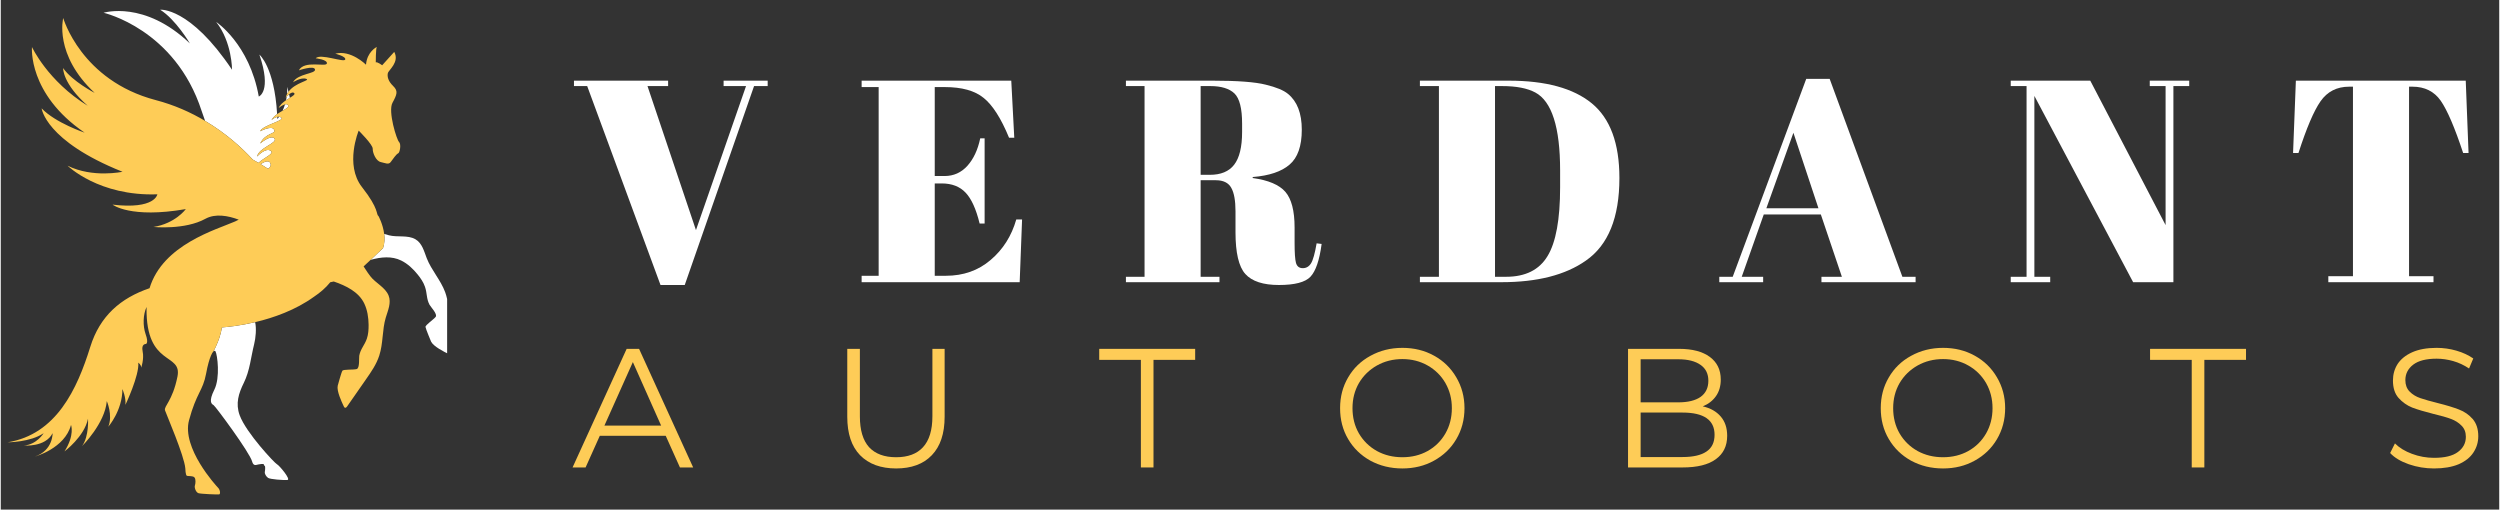 <?xml version="1.0" encoding="UTF-8"?> <svg xmlns="http://www.w3.org/2000/svg" xmlns:xlink="http://www.w3.org/1999/xlink" width="260" zoomAndPan="magnify" viewBox="0 0 194.88 39.75" height="53" preserveAspectRatio="xMidYMid meet" version="1.0"><rect x="0" y="0" width="194.88" height="39.75" fill="#333333" stroke="none"/><defs><g></g><clipPath id="0b799ac1f1"><path d="M 28 18 L 34.816 18 L 34.816 28 L 28 28 Z M 28 18 " clip-rule="nonzero"></path></clipPath><clipPath id="3823613877"><path d="M 0.551 1 L 32 1 L 32 38.758 L 0.551 38.758 Z M 0.551 1 " clip-rule="nonzero"></path></clipPath></defs><g clip-path="url(#0b799ac1f1)"><path fill="#ffffff" d="M 35.141 27.465 C 35.09 26.609 35.043 25.754 34.992 24.898 C 34.953 24.188 34.906 23.461 34.664 22.793 C 34.316 21.848 33.594 21.082 33.227 20.145 C 33.02 19.613 32.871 18.965 32.34 18.66 C 31.734 18.312 30.934 18.527 30.277 18.352 C 30.215 18.336 30.078 18.301 29.906 18.246 C 29.949 18.602 29.941 18.988 29.816 19.355 L 28.848 20.27 C 29.66 20.039 30.504 19.961 31.23 20.32 C 31.742 20.57 32.164 20.973 32.523 21.418 C 32.754 21.703 32.965 22.012 33.086 22.363 C 33.262 22.867 33.191 23.293 33.441 23.766 C 33.531 23.934 34.086 24.504 33.922 24.715 C 33.754 24.93 33.113 25.352 33.129 25.504 C 33.145 25.652 33.566 26.648 33.566 26.648 C 33.754 27.023 34.562 27.434 34.938 27.617 C 34.984 27.641 35.035 27.66 35.078 27.641 C 35.137 27.609 35.145 27.531 35.141 27.465 " fill-opacity="1" fill-rule="nonzero"></path></g><path fill="#ffffff" d="M 15.668 8.656 C 15.754 8.918 15.844 9.176 15.938 9.43 C 17.598 10.414 18.84 11.559 19.652 12.445 C 19.809 12.531 19.957 12.617 20.102 12.703 C 20.578 12.258 21.367 11.992 21.059 11.766 C 20.656 11.477 19.992 12.211 19.992 12.211 C 20.117 11.52 21.613 11.156 21.352 10.809 C 21.086 10.465 20.227 11.199 20.227 11.199 C 20.684 10.297 21.488 10.492 21.32 10.117 C 21.156 9.746 20.227 10.242 20.227 10.242 C 20.449 9.746 22.18 9.41 21.875 9.176 C 21.824 9.137 21.77 9.113 21.711 9.109 C 21.629 9.227 21.574 9.289 21.574 9.289 C 21.57 9.23 21.566 9.172 21.566 9.117 C 21.34 9.164 21.129 9.355 21.113 9.367 C 21.215 9.184 21.375 9.031 21.555 8.902 C 21.34 5.219 20.172 4.258 20.172 4.258 C 21.16 7.152 20.125 7.531 20.125 7.531 C 19.398 3.426 16.801 1.711 16.801 1.711 C 18.047 3.289 18.039 5.441 18.039 5.441 C 14.742 0.52 12.43 0.758 12.43 0.758 C 13.648 1.512 14.754 3.391 14.754 3.391 C 11.207 0 8.02 0.996 8.02 0.996 C 8.02 0.996 13.598 2.258 15.668 8.656 " fill-opacity="1" fill-rule="nonzero"></path><path fill="#ffffff" d="M 22.488 7.355 C 22.418 7.414 22.352 7.48 22.305 7.531 C 22.289 7.629 22.273 7.723 22.254 7.816 C 22.355 7.746 22.453 7.684 22.547 7.629 C 22.527 7.531 22.508 7.441 22.488 7.355 " fill-opacity="1" fill-rule="nonzero"></path><path fill="#ffffff" d="M 21.043 12.766 C 20.945 12.453 20.578 12.602 20.266 12.801 C 20.469 12.922 20.664 13.043 20.852 13.168 C 21.008 13.055 21.098 12.926 21.043 12.766 " fill-opacity="1" fill-rule="nonzero"></path><path fill="#ffffff" d="M 22.441 7.156 C 22.383 6.918 22.336 6.777 22.336 6.777 C 22.348 6.977 22.344 7.164 22.328 7.34 C 22.359 7.273 22.398 7.215 22.441 7.156 " fill-opacity="1" fill-rule="nonzero"></path><path fill="#ffffff" d="M 22.418 8.211 C 22.363 8.125 22.273 8.113 22.172 8.141 C 22.113 8.328 22.047 8.492 21.98 8.637 C 22.273 8.469 22.5 8.344 22.418 8.211 " fill-opacity="1" fill-rule="nonzero"></path><path fill="#ffffff" d="M 20.848 37.273 C 21.004 37.387 22.043 37.461 22.355 37.438 C 22.668 37.418 21.711 36.285 21.543 36.211 C 21.379 36.141 19.133 33.758 18.633 32.387 C 18.301 31.469 18.551 30.684 18.961 29.855 C 19.43 28.902 19.508 27.867 19.762 26.852 C 19.887 26.355 19.953 25.625 19.84 25.129 C 18.715 25.395 17.766 25.5 17.25 25.539 C 17.168 26.082 16.98 26.582 16.805 26.965 C 16.805 26.969 16.805 26.969 16.805 26.969 C 16.797 26.984 16.793 26.996 16.785 27.012 C 16.781 27.023 16.773 27.035 16.77 27.051 C 16.766 27.055 16.762 27.059 16.762 27.066 C 16.695 27.199 16.637 27.316 16.582 27.414 C 16.648 27.348 16.703 27.34 16.742 27.398 C 16.746 27.402 16.746 27.406 16.75 27.41 C 16.895 27.668 17.129 29.449 16.66 30.391 C 16.18 31.348 16.453 31.516 16.598 31.598 C 16.742 31.68 19.422 35.297 19.609 36.004 C 19.609 36.004 19.672 36.328 19.922 36.266 C 20.172 36.203 20.516 36.148 20.523 36.234 C 20.535 36.316 20.59 36.336 20.609 36.367 C 20.629 36.398 20.629 36.637 20.598 36.793 C 20.566 36.949 20.691 37.16 20.848 37.273 " fill-opacity="1" fill-rule="nonzero"></path><g clip-path="url(#3823613877)"><path fill="#fecc57" d="M 21.043 12.766 C 21.098 12.926 21.008 13.055 20.852 13.168 C 20.664 13.043 20.469 12.922 20.266 12.801 C 20.578 12.602 20.945 12.453 21.043 12.766 Z M 11.605 22.48 C 9.348 23.25 7.73 24.645 6.98 27.062 C 5.961 30.34 4.336 33.883 0.531 34.5 C 0.531 34.5 2.297 34.504 3.344 33.789 C 3.344 33.789 2.809 34.68 1.812 34.75 C 1.812 34.75 3.484 34.898 4.043 33.789 C 4.043 33.789 4.086 35.121 2.672 35.609 C 2.672 35.609 4.992 34.98 5.48 33.145 C 5.48 33.145 5.785 33.93 4.969 35.211 C 4.969 35.211 6.527 34.051 6.805 32.656 C 6.805 32.656 6.898 34.027 6.34 34.797 C 6.34 34.797 8.129 33.031 8.27 31.285 C 8.27 31.285 8.758 32.379 8.387 33.285 C 8.387 33.285 9.488 32.031 9.488 30.348 C 9.488 30.348 9.781 30.996 9.723 31.578 C 9.723 31.578 10.816 29.281 10.727 28.289 C 10.727 28.289 10.957 28.445 10.957 28.676 C 10.957 28.676 11.191 27.996 11.066 27.406 C 10.941 26.816 11.312 26.832 11.312 26.832 C 11.312 26.832 11.562 26.805 11.297 26.059 C 11.07 25.414 11.098 24.52 11.375 23.941 C 11.375 23.973 11.371 24 11.371 24.031 C 11.316 28.66 14.172 27.469 13.781 29.379 C 13.395 31.293 12.703 31.68 12.812 32.012 C 12.926 32.348 14.309 35.535 14.395 36.531 C 14.395 36.531 14.402 37.086 14.527 37.117 C 14.652 37.148 14.996 37.105 15.109 37.242 C 15.227 37.375 15.191 37.73 15.141 37.875 C 15.09 38.02 15.215 38.406 15.422 38.469 C 15.629 38.531 16.918 38.582 17.035 38.562 C 17.148 38.539 17.117 38.207 16.949 38.043 C 16.785 37.875 14.102 34.945 14.684 32.781 C 15.266 30.621 15.766 30.496 16.016 29.145 C 16.133 28.496 16.273 28.02 16.402 27.723 C 16.465 27.574 16.527 27.473 16.582 27.414 C 16.637 27.316 16.695 27.199 16.762 27.066 C 16.762 27.059 16.766 27.055 16.77 27.051 C 16.773 27.035 16.781 27.023 16.785 27.012 C 16.793 26.996 16.797 26.984 16.805 26.969 C 16.805 26.969 16.805 26.969 16.805 26.965 C 16.98 26.582 17.164 26.082 17.25 25.539 C 17.766 25.5 18.715 25.395 19.84 25.129 C 21.273 24.789 22.988 24.191 24.438 23.141 C 24.914 22.824 25.348 22.453 25.699 22.016 C 25.699 22.016 25.801 21.996 25.973 21.957 C 26.945 22.289 27.922 22.773 28.352 23.672 C 28.598 24.188 28.684 24.766 28.691 25.332 C 28.695 25.703 28.672 26.074 28.551 26.426 C 28.375 26.93 28.055 27.219 27.961 27.75 C 27.93 27.938 28.012 28.727 27.754 28.789 C 27.488 28.859 26.723 28.793 26.645 28.922 C 26.562 29.047 26.281 30.09 26.281 30.09 C 26.195 30.504 26.578 31.324 26.758 31.703 C 26.781 31.746 26.809 31.797 26.855 31.805 C 26.922 31.82 26.973 31.758 27.012 31.707 C 27.5 31.004 27.992 30.301 28.48 29.598 C 28.891 29.012 29.305 28.414 29.523 27.734 C 29.836 26.781 29.742 25.73 30.031 24.77 C 30.195 24.223 30.477 23.617 30.25 23.051 C 29.988 22.402 29.227 22.078 28.82 21.539 C 28.746 21.441 28.508 21.121 28.301 20.781 L 28.848 20.27 L 29.816 19.355 C 29.941 18.988 29.949 18.602 29.906 18.246 C 29.809 17.484 29.465 16.859 29.465 16.859 C 29.254 16.715 29.547 16.34 28.176 14.594 C 26.805 12.848 27.918 10.188 27.918 10.188 C 27.918 10.188 29.027 11.281 29.012 11.602 C 29 11.918 29.262 12.559 29.637 12.641 C 30.012 12.723 30.246 12.863 30.414 12.641 C 30.578 12.418 30.855 12.016 30.996 11.961 C 31.133 11.906 31.246 11.242 31.066 11.074 C 30.883 10.91 30.191 8.691 30.551 8.023 C 30.91 7.359 31.008 7.098 30.605 6.707 C 30.203 6.32 30.137 5.961 30.191 5.711 C 30.246 5.461 31.121 4.852 30.691 4.047 L 29.75 5.09 C 29.75 5.09 29.375 4.809 29.25 4.863 C 29.25 4.863 29.25 3.773 29.332 3.66 C 29.309 3.672 28.57 4.035 28.488 5.047 C 28.488 5.047 27.309 3.867 26.09 4.188 C 26.09 4.188 26.949 4.395 26.867 4.645 C 26.781 4.895 24.91 4.145 24.566 4.547 C 24.566 4.547 25.492 4.645 25.438 4.949 C 25.383 5.254 23.68 4.672 23.25 5.488 C 23.25 5.488 24.453 5.074 24.512 5.422 C 24.566 5.766 23.164 5.727 22.793 6.418 C 22.793 6.418 23.414 6.004 23.832 6.152 C 24.184 6.281 22.98 6.422 22.441 7.156 C 22.398 7.215 22.359 7.273 22.328 7.34 C 22.281 7.43 22.246 7.523 22.223 7.625 C 22.223 7.625 22.254 7.586 22.305 7.531 C 22.352 7.48 22.418 7.414 22.488 7.355 C 22.625 7.246 22.785 7.16 22.887 7.262 C 22.98 7.359 22.801 7.473 22.547 7.629 C 22.453 7.684 22.355 7.746 22.254 7.816 C 22.016 7.977 21.781 8.176 21.676 8.426 C 21.691 8.41 21.953 8.195 22.172 8.141 C 22.273 8.113 22.363 8.125 22.418 8.211 C 22.5 8.344 22.273 8.469 21.98 8.637 C 21.844 8.715 21.695 8.801 21.555 8.902 C 21.375 9.031 21.215 9.184 21.113 9.367 C 21.129 9.355 21.34 9.164 21.566 9.117 C 21.613 9.105 21.664 9.102 21.711 9.109 C 21.77 9.113 21.824 9.137 21.875 9.176 C 22.18 9.41 20.449 9.746 20.227 10.242 C 20.227 10.242 21.156 9.746 21.32 10.117 C 21.488 10.492 20.684 10.297 20.227 11.199 C 20.227 11.199 21.086 10.465 21.352 10.809 C 21.613 11.156 20.117 11.52 19.992 12.211 C 19.992 12.211 20.656 11.477 21.059 11.766 C 21.367 11.992 20.578 12.258 20.102 12.703 C 19.957 12.617 19.809 12.531 19.652 12.445 C 18.84 11.559 17.598 10.414 15.938 9.43 C 14.836 8.773 13.551 8.191 12.078 7.805 C 6.262 6.273 4.871 1.406 4.871 1.406 C 4.871 1.406 4.129 4.266 7.324 7.246 C 7.324 7.246 5.594 6.355 4.863 5.312 C 4.863 5.312 4.801 6.5 6.781 8.25 C 3.66 6.328 2.434 3.668 2.434 3.668 C 2.434 3.668 2.094 7.316 6.543 10.348 C 6.543 10.348 4.277 9.59 3.188 8.453 C 3.188 8.453 3.461 10.988 9.496 13.398 C 9.496 13.398 7.188 13.902 5.211 12.926 C 5.211 12.926 7.645 15.32 12.215 15.156 C 12.215 15.156 12.047 16.355 8.719 15.961 C 8.719 15.961 10.105 17.062 14.434 16.309 C 14.434 16.309 13.629 17.426 11.914 17.703 C 11.914 17.703 14.359 17.949 15.961 17.066 C 16.738 16.637 17.734 16.824 18.562 17.133 C 18.473 17.184 18.379 17.227 18.285 17.27 C 16.812 17.914 12.637 19.074 11.605 22.48 " fill-opacity="1" fill-rule="nonzero"></path></g><g fill="#ffffff" fill-opacity="1"><g transform="translate(44.569, 22.011)"><g><path d="M 9.656 -4.062 L 13.562 -15.297 L 11.812 -15.297 L 11.812 -15.719 L 15.25 -15.719 L 15.25 -15.297 L 14.188 -15.297 L 8.781 0.219 L 6.891 0.219 L 1.172 -15.297 L 0.141 -15.297 L 0.141 -15.719 L 7.484 -15.719 L 7.484 -15.297 L 5.875 -15.297 Z M 9.656 -4.062 "></path></g></g></g><g fill="#ffffff" fill-opacity="1"><g transform="translate(66.678, 22.011)"><g><path d="M 0.469 -15.719 L 12.141 -15.719 L 12.375 -11.266 L 11.969 -11.266 C 11.344 -12.785 10.68 -13.82 9.984 -14.375 C 9.297 -14.938 8.285 -15.219 6.953 -15.219 L 6.172 -15.219 L 6.172 -8.281 L 6.938 -8.281 C 7.645 -8.281 8.238 -8.547 8.719 -9.078 C 9.195 -9.609 9.531 -10.32 9.719 -11.219 L 10.062 -11.219 L 10.062 -4.578 L 9.672 -4.578 C 9.398 -5.703 9.035 -6.504 8.578 -6.984 C 8.129 -7.461 7.508 -7.703 6.719 -7.703 L 6.172 -7.703 L 6.172 -0.5 L 7.031 -0.5 C 8.406 -0.5 9.57 -0.91 10.531 -1.734 C 11.5 -2.555 12.164 -3.609 12.531 -4.891 L 12.984 -4.891 L 12.797 0 L 0.469 0 L 0.469 -0.5 L 1.797 -0.5 L 1.797 -15.219 L 0.469 -15.219 Z M 0.469 -15.719 "></path></g></g></g><g fill="#ffffff" fill-opacity="1"><g transform="translate(87.418, 22.011)"><g><path d="M 7.359 -7.953 L 6.172 -7.953 L 6.172 -0.422 L 7.641 -0.422 L 7.641 0 L 0.344 0 L 0.344 -0.422 L 1.797 -0.422 L 1.797 -15.297 L 0.344 -15.297 L 0.344 -15.719 L 7.125 -15.719 C 9.062 -15.719 10.438 -15.613 11.25 -15.406 C 12.07 -15.207 12.648 -14.969 12.984 -14.688 C 13.703 -14.102 14.062 -13.172 14.062 -11.891 C 14.062 -10.617 13.742 -9.711 13.109 -9.172 C 12.484 -8.629 11.523 -8.305 10.234 -8.203 L 10.234 -8.125 C 11.453 -7.957 12.301 -7.598 12.781 -7.047 C 13.258 -6.492 13.5 -5.566 13.5 -4.266 L 13.5 -3.078 C 13.5 -2.297 13.535 -1.77 13.609 -1.5 C 13.691 -1.227 13.867 -1.094 14.141 -1.094 C 14.41 -1.094 14.625 -1.219 14.781 -1.469 C 14.938 -1.719 15.082 -2.238 15.219 -3.031 L 15.609 -2.984 C 15.441 -1.711 15.148 -0.859 14.734 -0.422 C 14.328 0.004 13.508 0.219 12.281 0.219 C 11.051 0.219 10.176 -0.066 9.656 -0.641 C 9.145 -1.211 8.891 -2.297 8.891 -3.891 L 8.891 -5.531 C 8.891 -6.363 8.781 -6.973 8.562 -7.359 C 8.344 -7.754 7.941 -7.953 7.359 -7.953 Z M 6.172 -15.297 L 6.172 -8.375 L 6.891 -8.375 C 7.742 -8.375 8.375 -8.633 8.781 -9.156 C 9.195 -9.688 9.406 -10.539 9.406 -11.719 L 9.406 -12.375 C 9.406 -13.551 9.207 -14.332 8.812 -14.719 C 8.414 -15.102 7.785 -15.297 6.922 -15.297 Z M 6.172 -15.297 "></path></g></g></g><g fill="#ffffff" fill-opacity="1"><g transform="translate(110.223, 22.011)"><g><path d="M 16.031 -8.125 C 16.031 -5.039 15.16 -2.895 13.422 -1.688 C 11.828 -0.562 9.629 0 6.828 0 L 0.469 0 L 0.469 -0.422 L 1.953 -0.422 L 1.953 -15.297 L 0.469 -15.297 L 0.469 -15.719 L 7.406 -15.719 C 10.281 -15.719 12.438 -15.129 13.875 -13.953 C 15.312 -12.773 16.031 -10.832 16.031 -8.125 Z M 6.328 -0.422 L 7.188 -0.422 C 8.695 -0.422 9.773 -0.957 10.422 -2.031 C 11.078 -3.102 11.406 -4.895 11.406 -7.406 L 11.406 -8.719 C 11.406 -12.082 10.758 -14.109 9.469 -14.797 C 8.852 -15.129 7.988 -15.297 6.875 -15.297 L 6.328 -15.297 Z M 6.328 -0.422 "></path></g></g></g><g fill="#ffffff" fill-opacity="1"><g transform="translate(133.904, 22.011)"><g><path d="M 9.703 -0.422 L 8.062 -5.281 L 3.609 -5.281 L 1.891 -0.422 L 3.562 -0.422 L 3.562 0 L 0.141 0 L 0.141 -0.422 L 1.188 -0.422 L 6.922 -15.859 L 8.75 -15.859 L 14.422 -0.422 L 15.453 -0.422 L 15.453 0 L 8.109 0 L 8.109 -0.422 Z M 5.922 -11.656 L 3.812 -5.766 L 7.875 -5.766 Z M 5.922 -11.656 "></path></g></g></g><g fill="#ffffff" fill-opacity="1"><g transform="translate(156.215, 22.011)"><g><path d="M 13.25 -15.297 L 13.25 0 L 10.109 0 L 2.406 -14.531 L 2.406 -0.422 L 3.641 -0.422 L 3.641 0 L 0.562 0 L 0.562 -0.422 L 1.797 -0.422 L 1.797 -15.297 L 0.562 -15.297 L 0.562 -15.719 L 6.766 -15.719 L 12.641 -4.453 L 12.641 -15.297 L 11.406 -15.297 L 11.406 -15.719 L 14.484 -15.719 L 14.484 -15.297 Z M 13.25 -15.297 "></path></g></g></g><g fill="#ffffff" fill-opacity="1"><g transform="translate(177.987, 22.011)"><g><path d="M 14.281 -15.719 L 14.5 -10.078 L 14.078 -10.078 C 13.422 -12.066 12.836 -13.426 12.328 -14.156 C 11.816 -14.883 11.082 -15.25 10.125 -15.25 L 9.859 -15.25 L 9.859 -0.469 L 11.766 -0.469 L 11.766 0 L 3.562 0 L 3.562 -0.469 L 5.484 -0.469 L 5.484 -15.25 L 5.188 -15.25 C 4.227 -15.25 3.484 -14.867 2.953 -14.109 C 2.43 -13.359 1.859 -12.016 1.234 -10.078 L 0.812 -10.078 L 1.031 -15.719 Z M 14.281 -15.719 "></path></g></g></g><g fill="#fecc57" fill-opacity="1"><g transform="translate(44.569, 36.461)"><g><path d="M 7.297 -2.469 L 2.156 -2.469 L 1.047 0 L 0.031 0 L 4.25 -9.25 L 5.219 -9.25 L 9.438 0 L 8.406 0 Z M 6.938 -3.266 L 4.734 -8.219 L 2.516 -3.266 Z M 6.938 -3.266 "></path></g></g></g><g fill="#fecc57" fill-opacity="1"><g transform="translate(64.605, 36.461)"><g><path d="M 5.234 0.078 C 4.035 0.078 3.098 -0.266 2.422 -0.953 C 1.754 -1.641 1.422 -2.641 1.422 -3.953 L 1.422 -9.25 L 2.406 -9.25 L 2.406 -3.984 C 2.406 -2.91 2.645 -2.109 3.125 -1.578 C 3.613 -1.055 4.316 -0.797 5.234 -0.797 C 6.148 -0.797 6.848 -1.055 7.328 -1.578 C 7.816 -2.109 8.062 -2.91 8.062 -3.984 L 8.062 -9.25 L 9.016 -9.25 L 9.016 -3.953 C 9.016 -2.641 8.68 -1.641 8.016 -0.953 C 7.359 -0.266 6.43 0.078 5.234 0.078 Z M 5.234 0.078 "></path></g></g></g><g fill="#fecc57" fill-opacity="1"><g transform="translate(85.632, 36.461)"><g><path d="M 3.297 -8.391 L 0.047 -8.391 L 0.047 -9.25 L 7.531 -9.25 L 7.531 -8.391 L 4.281 -8.391 L 4.281 0 L 3.297 0 Z M 3.297 -8.391 "></path></g></g></g><g fill="#fecc57" fill-opacity="1"><g transform="translate(103.779, 36.461)"><g><path d="M 5.547 0.078 C 4.629 0.078 3.797 -0.125 3.047 -0.531 C 2.305 -0.945 1.727 -1.508 1.312 -2.219 C 0.895 -2.926 0.688 -3.727 0.688 -4.625 C 0.688 -5.508 0.895 -6.305 1.312 -7.016 C 1.727 -7.734 2.305 -8.297 3.047 -8.703 C 3.797 -9.117 4.629 -9.328 5.547 -9.328 C 6.461 -9.328 7.285 -9.125 8.016 -8.719 C 8.754 -8.312 9.332 -7.75 9.75 -7.031 C 10.176 -6.312 10.391 -5.508 10.391 -4.625 C 10.391 -3.727 10.176 -2.922 9.75 -2.203 C 9.332 -1.492 8.754 -0.938 8.016 -0.531 C 7.285 -0.125 6.461 0.078 5.547 0.078 Z M 5.547 -0.797 C 6.273 -0.797 6.93 -0.957 7.516 -1.281 C 8.109 -1.613 8.57 -2.07 8.906 -2.656 C 9.238 -3.238 9.406 -3.895 9.406 -4.625 C 9.406 -5.344 9.238 -5.992 8.906 -6.578 C 8.57 -7.16 8.109 -7.617 7.516 -7.953 C 6.93 -8.285 6.273 -8.453 5.547 -8.453 C 4.816 -8.453 4.156 -8.285 3.562 -7.953 C 2.969 -7.617 2.5 -7.16 2.156 -6.578 C 1.82 -5.992 1.656 -5.344 1.656 -4.625 C 1.656 -3.895 1.82 -3.238 2.156 -2.656 C 2.5 -2.07 2.969 -1.613 3.562 -1.281 C 4.156 -0.957 4.816 -0.797 5.547 -0.797 Z M 5.547 -0.797 "></path></g></g></g><g fill="#fecc57" fill-opacity="1"><g transform="translate(125.426, 36.461)"><g><path d="M 7.328 -4.766 C 7.93 -4.629 8.398 -4.363 8.734 -3.969 C 9.066 -3.582 9.234 -3.082 9.234 -2.469 C 9.234 -1.676 8.938 -1.066 8.344 -0.641 C 7.758 -0.211 6.895 0 5.75 0 L 1.5 0 L 1.5 -9.25 L 5.5 -9.25 C 6.52 -9.25 7.312 -9.039 7.875 -8.625 C 8.445 -8.207 8.734 -7.617 8.734 -6.859 C 8.734 -6.348 8.609 -5.914 8.359 -5.562 C 8.109 -5.207 7.766 -4.941 7.328 -4.766 Z M 2.484 -8.438 L 2.484 -5.078 L 5.422 -5.078 C 6.172 -5.078 6.75 -5.219 7.156 -5.5 C 7.562 -5.789 7.766 -6.211 7.766 -6.766 C 7.766 -7.305 7.562 -7.719 7.156 -8 C 6.75 -8.289 6.172 -8.438 5.422 -8.438 Z M 5.75 -0.812 C 6.57 -0.812 7.191 -0.953 7.609 -1.234 C 8.035 -1.516 8.25 -1.953 8.25 -2.547 C 8.25 -3.703 7.414 -4.281 5.75 -4.281 L 2.484 -4.281 L 2.484 -0.812 Z M 5.75 -0.812 "></path></g></g></g><g fill="#fecc57" fill-opacity="1"><g transform="translate(145.951, 36.461)"><g><path d="M 5.547 0.078 C 4.629 0.078 3.797 -0.125 3.047 -0.531 C 2.305 -0.945 1.727 -1.508 1.312 -2.219 C 0.895 -2.926 0.688 -3.727 0.688 -4.625 C 0.688 -5.508 0.895 -6.305 1.312 -7.016 C 1.727 -7.734 2.305 -8.297 3.047 -8.703 C 3.797 -9.117 4.629 -9.328 5.547 -9.328 C 6.461 -9.328 7.285 -9.125 8.016 -8.719 C 8.754 -8.312 9.332 -7.75 9.75 -7.031 C 10.176 -6.312 10.391 -5.508 10.391 -4.625 C 10.391 -3.727 10.176 -2.922 9.75 -2.203 C 9.332 -1.492 8.754 -0.938 8.016 -0.531 C 7.285 -0.125 6.461 0.078 5.547 0.078 Z M 5.547 -0.797 C 6.273 -0.797 6.93 -0.957 7.516 -1.281 C 8.109 -1.613 8.57 -2.07 8.906 -2.656 C 9.238 -3.238 9.406 -3.895 9.406 -4.625 C 9.406 -5.344 9.238 -5.992 8.906 -6.578 C 8.57 -7.16 8.109 -7.617 7.516 -7.953 C 6.93 -8.285 6.273 -8.453 5.547 -8.453 C 4.816 -8.453 4.156 -8.285 3.562 -7.953 C 2.969 -7.617 2.5 -7.16 2.156 -6.578 C 1.82 -5.992 1.656 -5.344 1.656 -4.625 C 1.656 -3.895 1.82 -3.238 2.156 -2.656 C 2.5 -2.07 2.969 -1.613 3.562 -1.281 C 4.156 -0.957 4.816 -0.797 5.547 -0.797 Z M 5.547 -0.797 "></path></g></g></g><g fill="#fecc57" fill-opacity="1"><g transform="translate(167.598, 36.461)"><g><path d="M 3.297 -8.391 L 0.047 -8.391 L 0.047 -9.25 L 7.531 -9.25 L 7.531 -8.391 L 4.281 -8.391 L 4.281 0 L 3.297 0 Z M 3.297 -8.391 "></path></g></g></g><g fill="#fecc57" fill-opacity="1"><g transform="translate(185.746, 36.461)"><g><path d="M 4.047 0.078 C 3.367 0.078 2.711 -0.031 2.078 -0.25 C 1.453 -0.469 0.969 -0.758 0.625 -1.125 L 1 -1.875 C 1.332 -1.539 1.773 -1.27 2.328 -1.062 C 2.891 -0.852 3.461 -0.75 4.047 -0.75 C 4.879 -0.75 5.5 -0.898 5.906 -1.203 C 6.32 -1.504 6.531 -1.898 6.531 -2.391 C 6.531 -2.754 6.414 -3.047 6.188 -3.266 C 5.969 -3.492 5.695 -3.664 5.375 -3.781 C 5.051 -3.906 4.598 -4.035 4.016 -4.172 C 3.316 -4.348 2.758 -4.516 2.344 -4.672 C 1.938 -4.836 1.582 -5.086 1.281 -5.422 C 0.988 -5.754 0.844 -6.207 0.844 -6.781 C 0.844 -7.25 0.961 -7.676 1.203 -8.062 C 1.453 -8.445 1.832 -8.754 2.344 -8.984 C 2.852 -9.211 3.488 -9.328 4.25 -9.328 C 4.781 -9.328 5.297 -9.254 5.797 -9.109 C 6.305 -8.961 6.742 -8.758 7.109 -8.5 L 6.781 -7.719 C 6.395 -7.977 5.984 -8.172 5.547 -8.297 C 5.109 -8.422 4.676 -8.484 4.25 -8.484 C 3.438 -8.484 2.828 -8.328 2.422 -8.016 C 2.016 -7.703 1.812 -7.301 1.812 -6.812 C 1.812 -6.445 1.922 -6.148 2.141 -5.922 C 2.367 -5.691 2.648 -5.52 2.984 -5.406 C 3.328 -5.289 3.785 -5.16 4.359 -5.016 C 5.035 -4.848 5.582 -4.68 6 -4.516 C 6.414 -4.359 6.77 -4.113 7.062 -3.781 C 7.352 -3.445 7.5 -3 7.5 -2.438 C 7.5 -1.977 7.375 -1.555 7.125 -1.172 C 6.875 -0.785 6.488 -0.477 5.969 -0.25 C 5.445 -0.031 4.805 0.078 4.047 0.078 Z M 4.047 0.078 "></path></g></g></g></svg> 